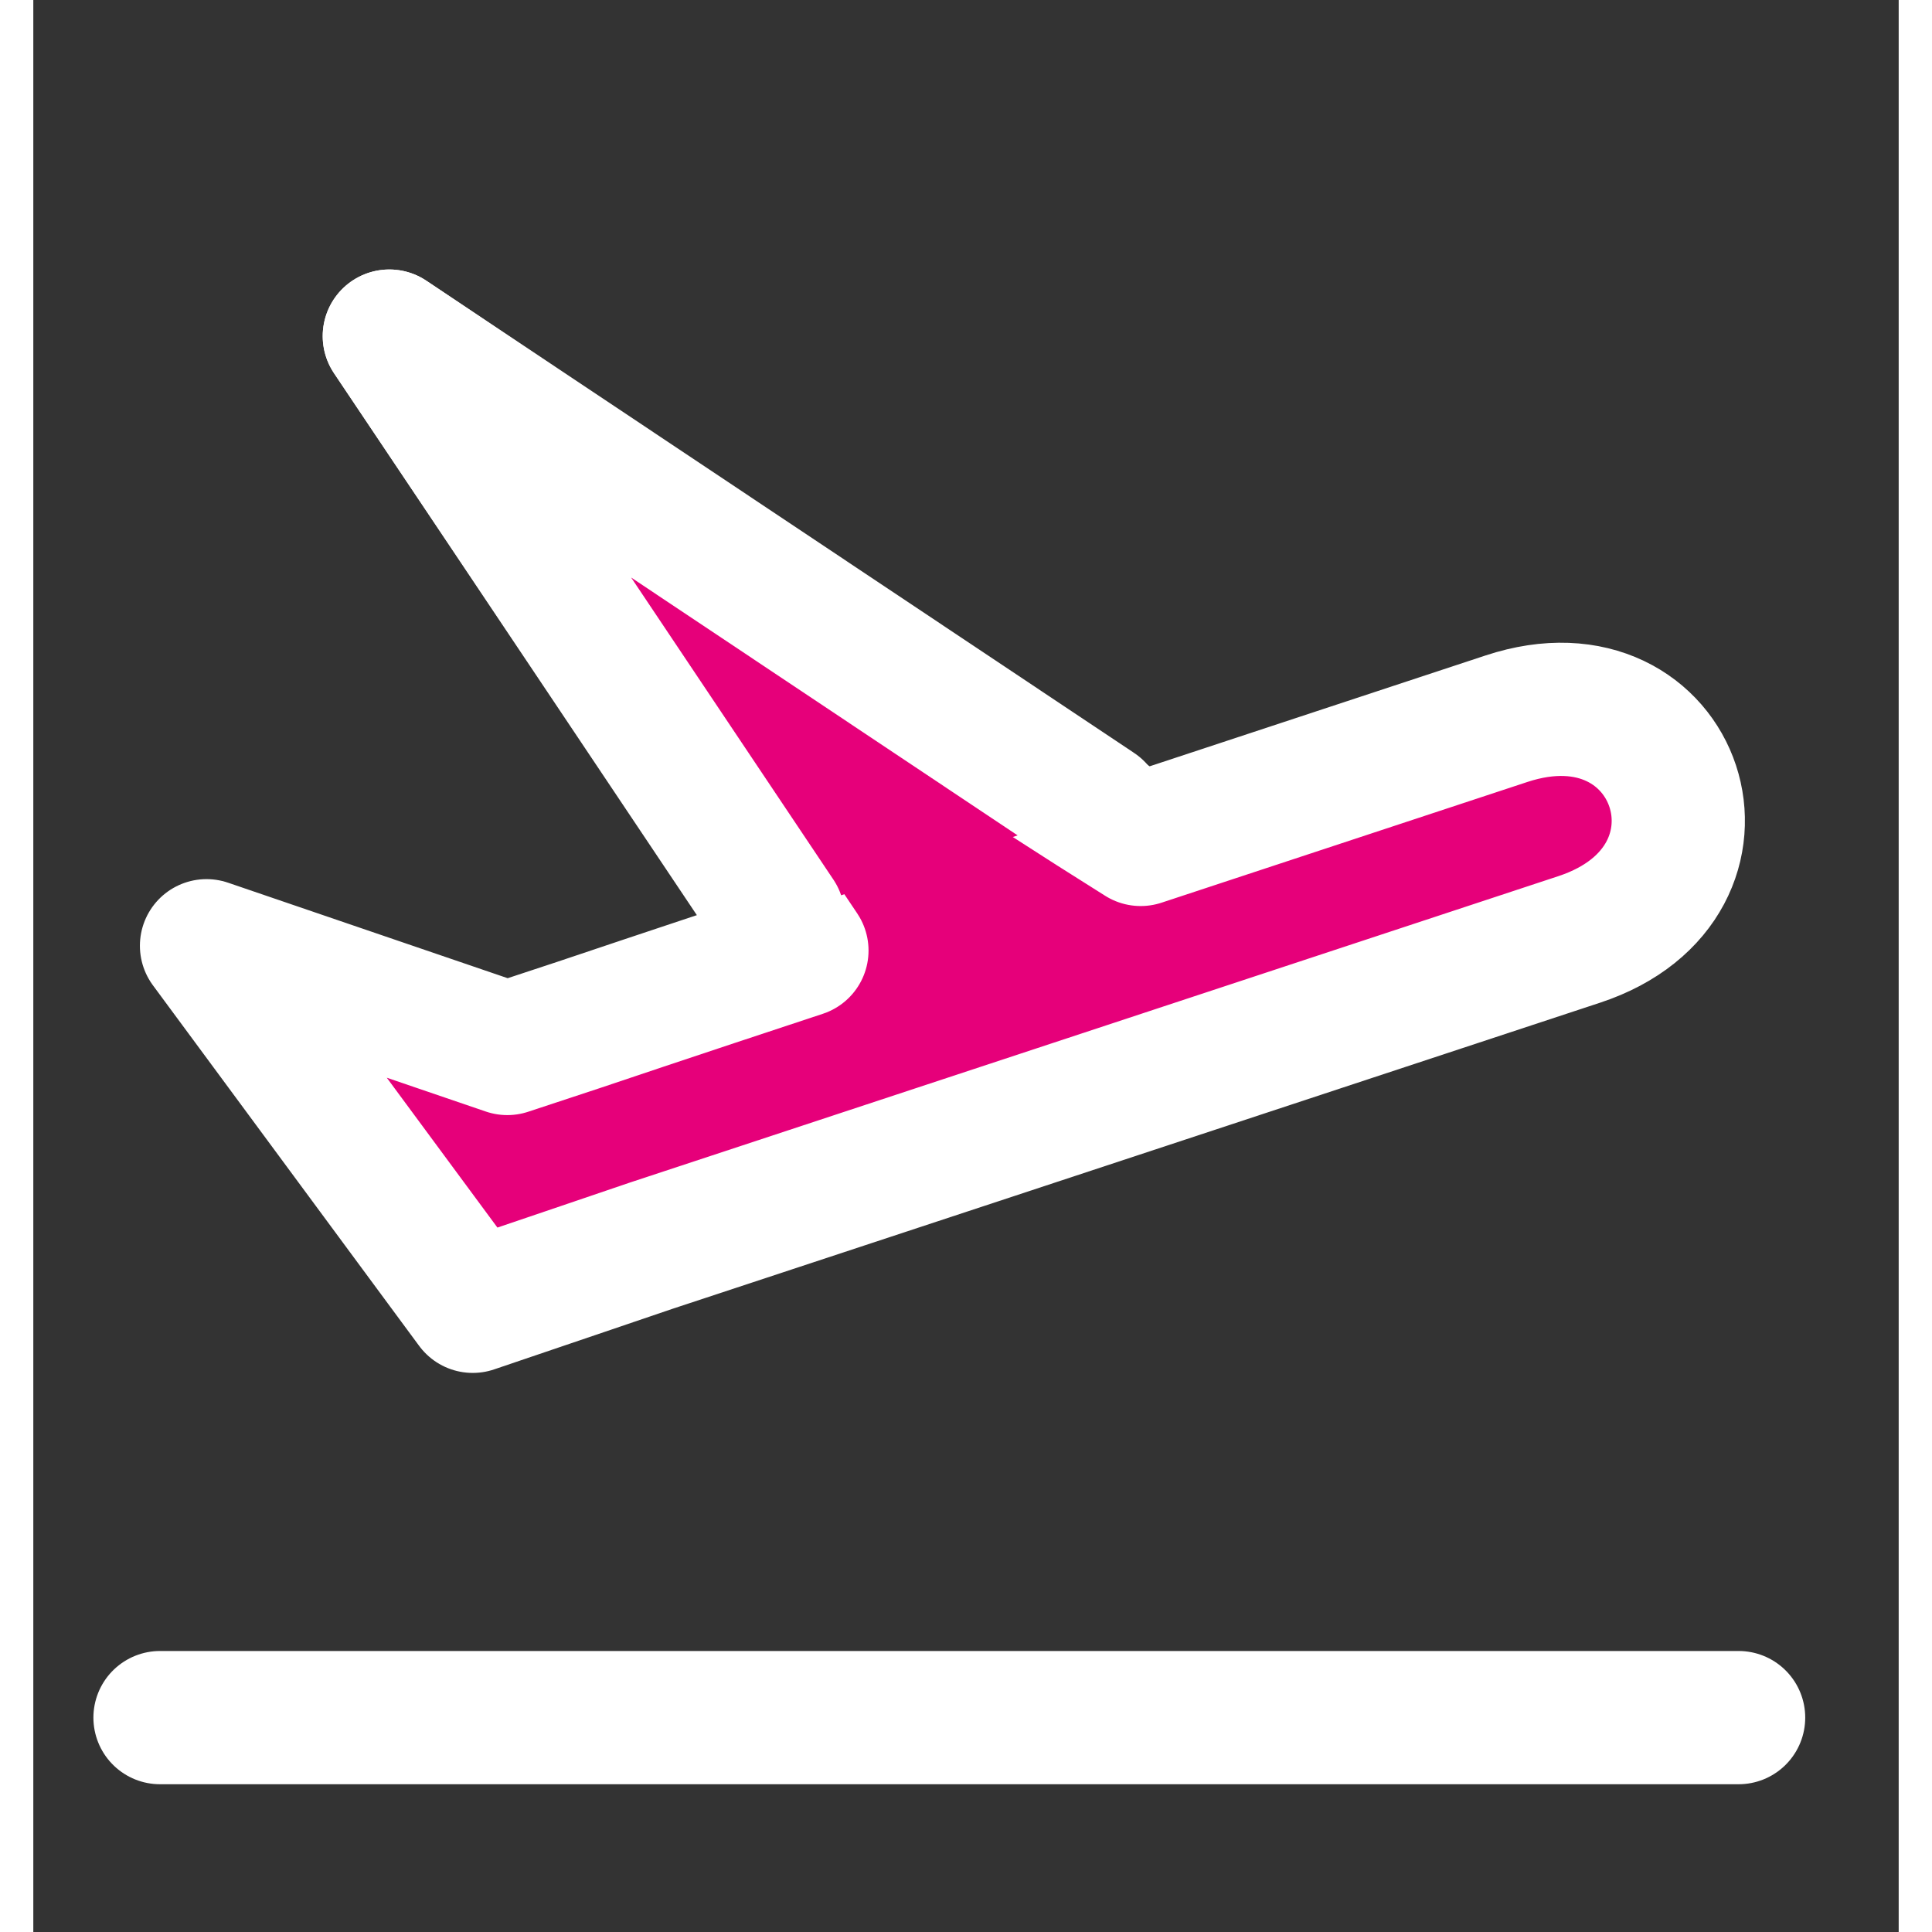 <svg width="48" height="48" viewBox="0 0 28 29" fill="#e6007a" xmlns="http://www.w3.org/2000/svg" stroke-width="2" stroke-linecap="round" stroke-linejoin="round" stroke="#ffffff"><rect x="0" y="0" width="28" height="29" fill="#333333" stroke="none"/><g><path d="M1.902 25.782L25.597 25.782"></path><path d="M9.278 18.697L23.205 14.101C25.804 13.243 24.712 9.93 22.113 10.788L16.622 12.6C12.797 10.205 9.101 7.552 5.344 5.045L11.537 14.268C9.63 14.897 8.187 15.384 8.187 15.384L7.115 15.738L2.6 14.196L6.596 19.608L8.24 19.05L9.278 18.697Z"></path><path d="M11.179 13.76L5.344 5.045L15.969 12.134"></path></g></svg>